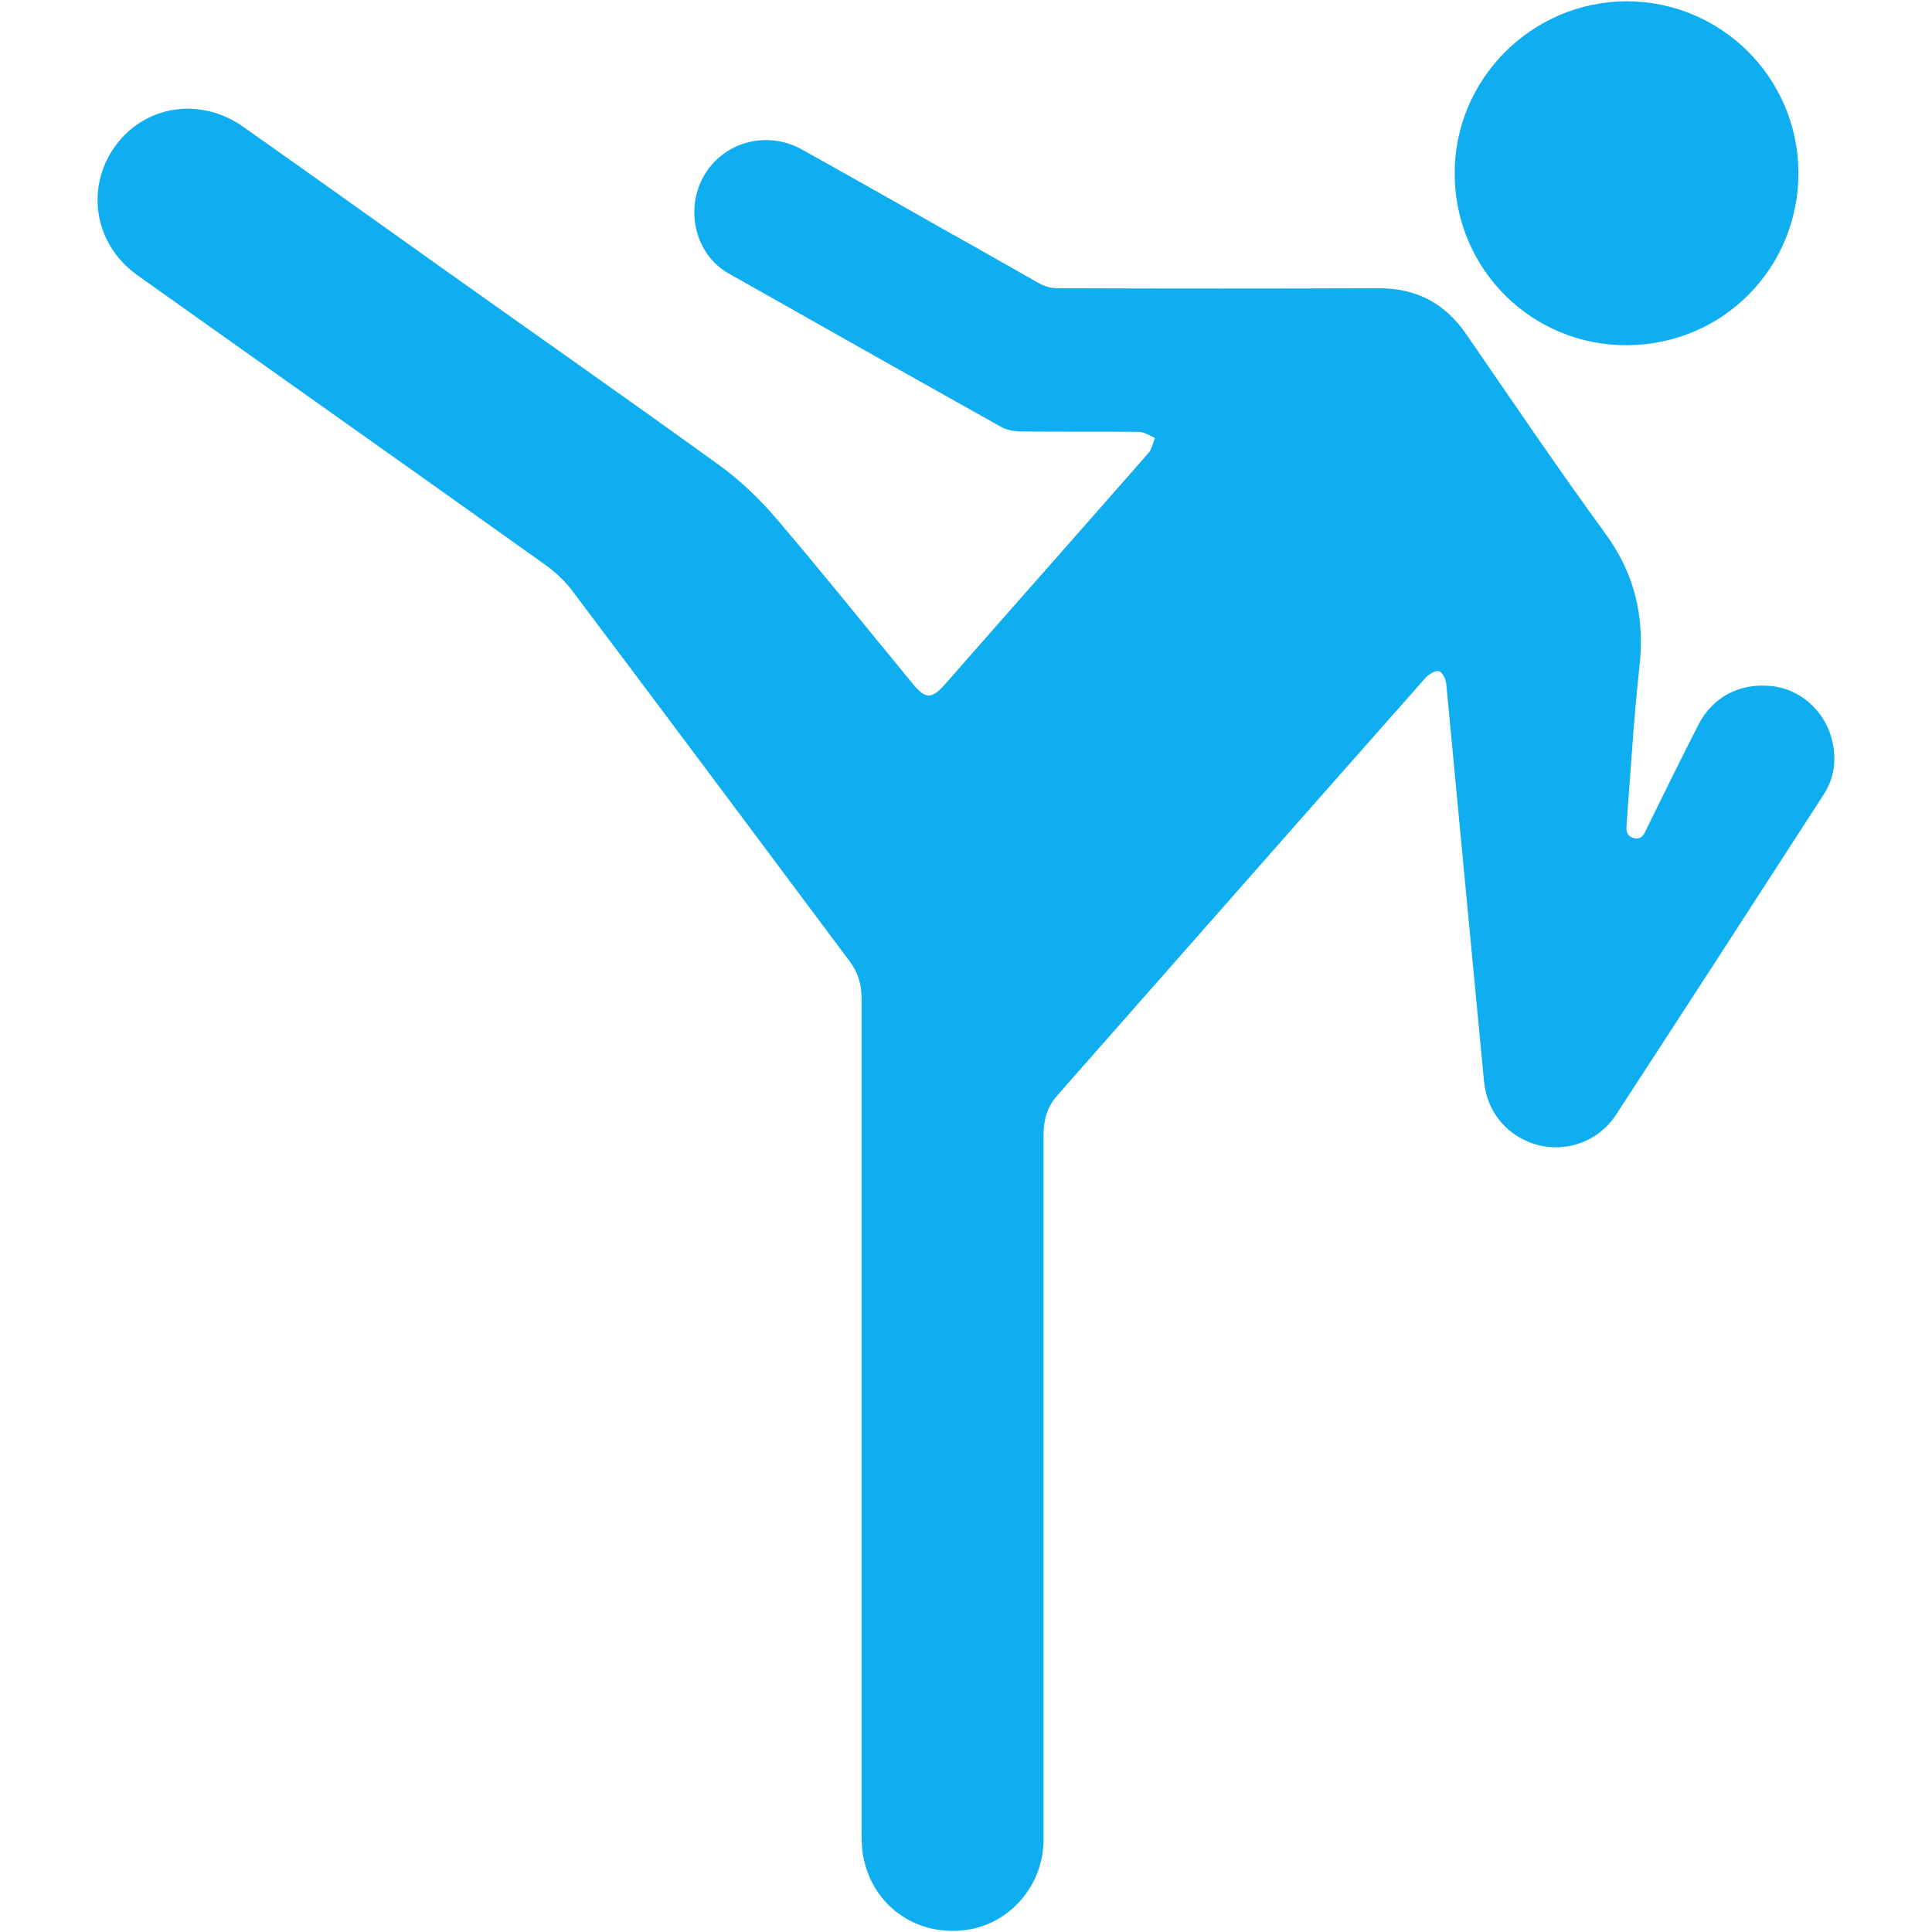 <?xml version="1.0" encoding="utf-8"?>
<!-- Generator: Adobe Illustrator 26.0.3, SVG Export Plug-In . SVG Version: 6.00 Build 0)  -->
<svg version="1.1" id="Layer_1" xmlns="http://www.w3.org/2000/svg" xmlns:xlink="http://www.w3.org/1999/xlink" x="0px" y="0px"
	 viewBox="0 0 1500 1500" style="enable-background:new 0 0 1500 1500;" xml:space="preserve">
<style type="text/css">
	.st0{fill:#0FAEF0;}
</style>
<g>
	<path class="st0" d="M668.9,1100.2c0-108.5,0-216.7,0-325.3c0-11.1-3-20.6-9.8-29.3c-71.5-95.7-142.9-191.5-214.7-286.8
		c-6.1-8.1-13.8-15.2-21.9-20.9C317.4,363,211.9,288.5,106.7,213.7c-35.1-24.9-41.1-71.8-14.2-104.2c23.9-28.7,65.1-33.4,96.7-10.8
		c51.6,36.4,103.1,73.1,154.7,109.9c71.1,50.6,142.9,100.8,213.7,152c16.9,12.1,32.4,27,45.8,42.8c35.7,41.8,70.1,84.9,105.2,127.4
		c9.8,12.1,14.8,12.1,24.9,0.7c52.6-60,105.5-119.7,158.1-179.7c2.7-3,3.4-7.8,5.1-11.8c-4-1.7-8.4-4.7-12.5-4.7
		c-30.7-0.3-61.3,0-92-0.3c-5.1,0-10.8-1.3-15.2-3.7c-70.4-39.4-140.9-79.2-211.3-119c-25.3-14.2-34-48.2-19.9-74.5
		c14.8-27.3,48.9-37.1,76.5-21.9c38.1,21.2,76.2,42.8,114.3,64.4c23.6,13.1,46.9,26.6,70.4,39.8c4.4,2.4,9.4,3.7,14.5,3.7
		c83.3,0.3,166.2,0.3,249.4,0c28.7,0,50.6,11.5,67.1,35.1c35.7,51.9,71.1,104.2,108.2,155.1c23.3,31.7,31,65.7,26.6,104.2
		c-4.4,40.1-6.7,80.2-9.8,120.3c-0.3,4.7-1.3,10.1,5.1,12.1c6.7,2,8.8-3.7,10.8-8.1c13.1-26.6,26.3-53.6,39.8-79.9
		c11.1-21.6,32-32.4,56.3-30c21.6,2,40.8,18.2,46.9,40.1c4.4,15.8,2.7,31-6.4,44.8c-53.6,82.9-107.2,165.8-161.1,248.4
		c-13.1,19.9-37.1,28.7-59.7,23.3c-23.6-6.1-40.1-24.9-42.5-49.5c-9.8-102.8-19.6-205.6-29.3-308.4c-0.3-3.7-2.7-9.1-5.4-10.1
		c-2.7-1-7.8,2-10.4,4.7C1011.4,634,916,742.6,820.6,850.8c-7.8,8.8-10.4,19.2-10.4,30.7c0,113.3,0,226.5,0,339.8
		c0,69.1,0,137.9,0,207c0,35.4-26,65.4-60,70.1c-36.7,5.1-69.8-16.5-78.9-52.2c-2-7.4-2.4-15.2-2.4-22.6
		C668.9,1315.2,668.9,1207.7,668.9,1100.2z"/>
	<path class="st0" d="M1129.4,135.2C1129,61.7,1189,1.3,1262.8,1c73.5,0,133.1,59.3,133.5,132.8c0.3,74.2-58.7,133.8-132.8,134.2
		C1189.7,268.6,1129.7,209.3,1129.4,135.2z"/>
</g>
</svg>
